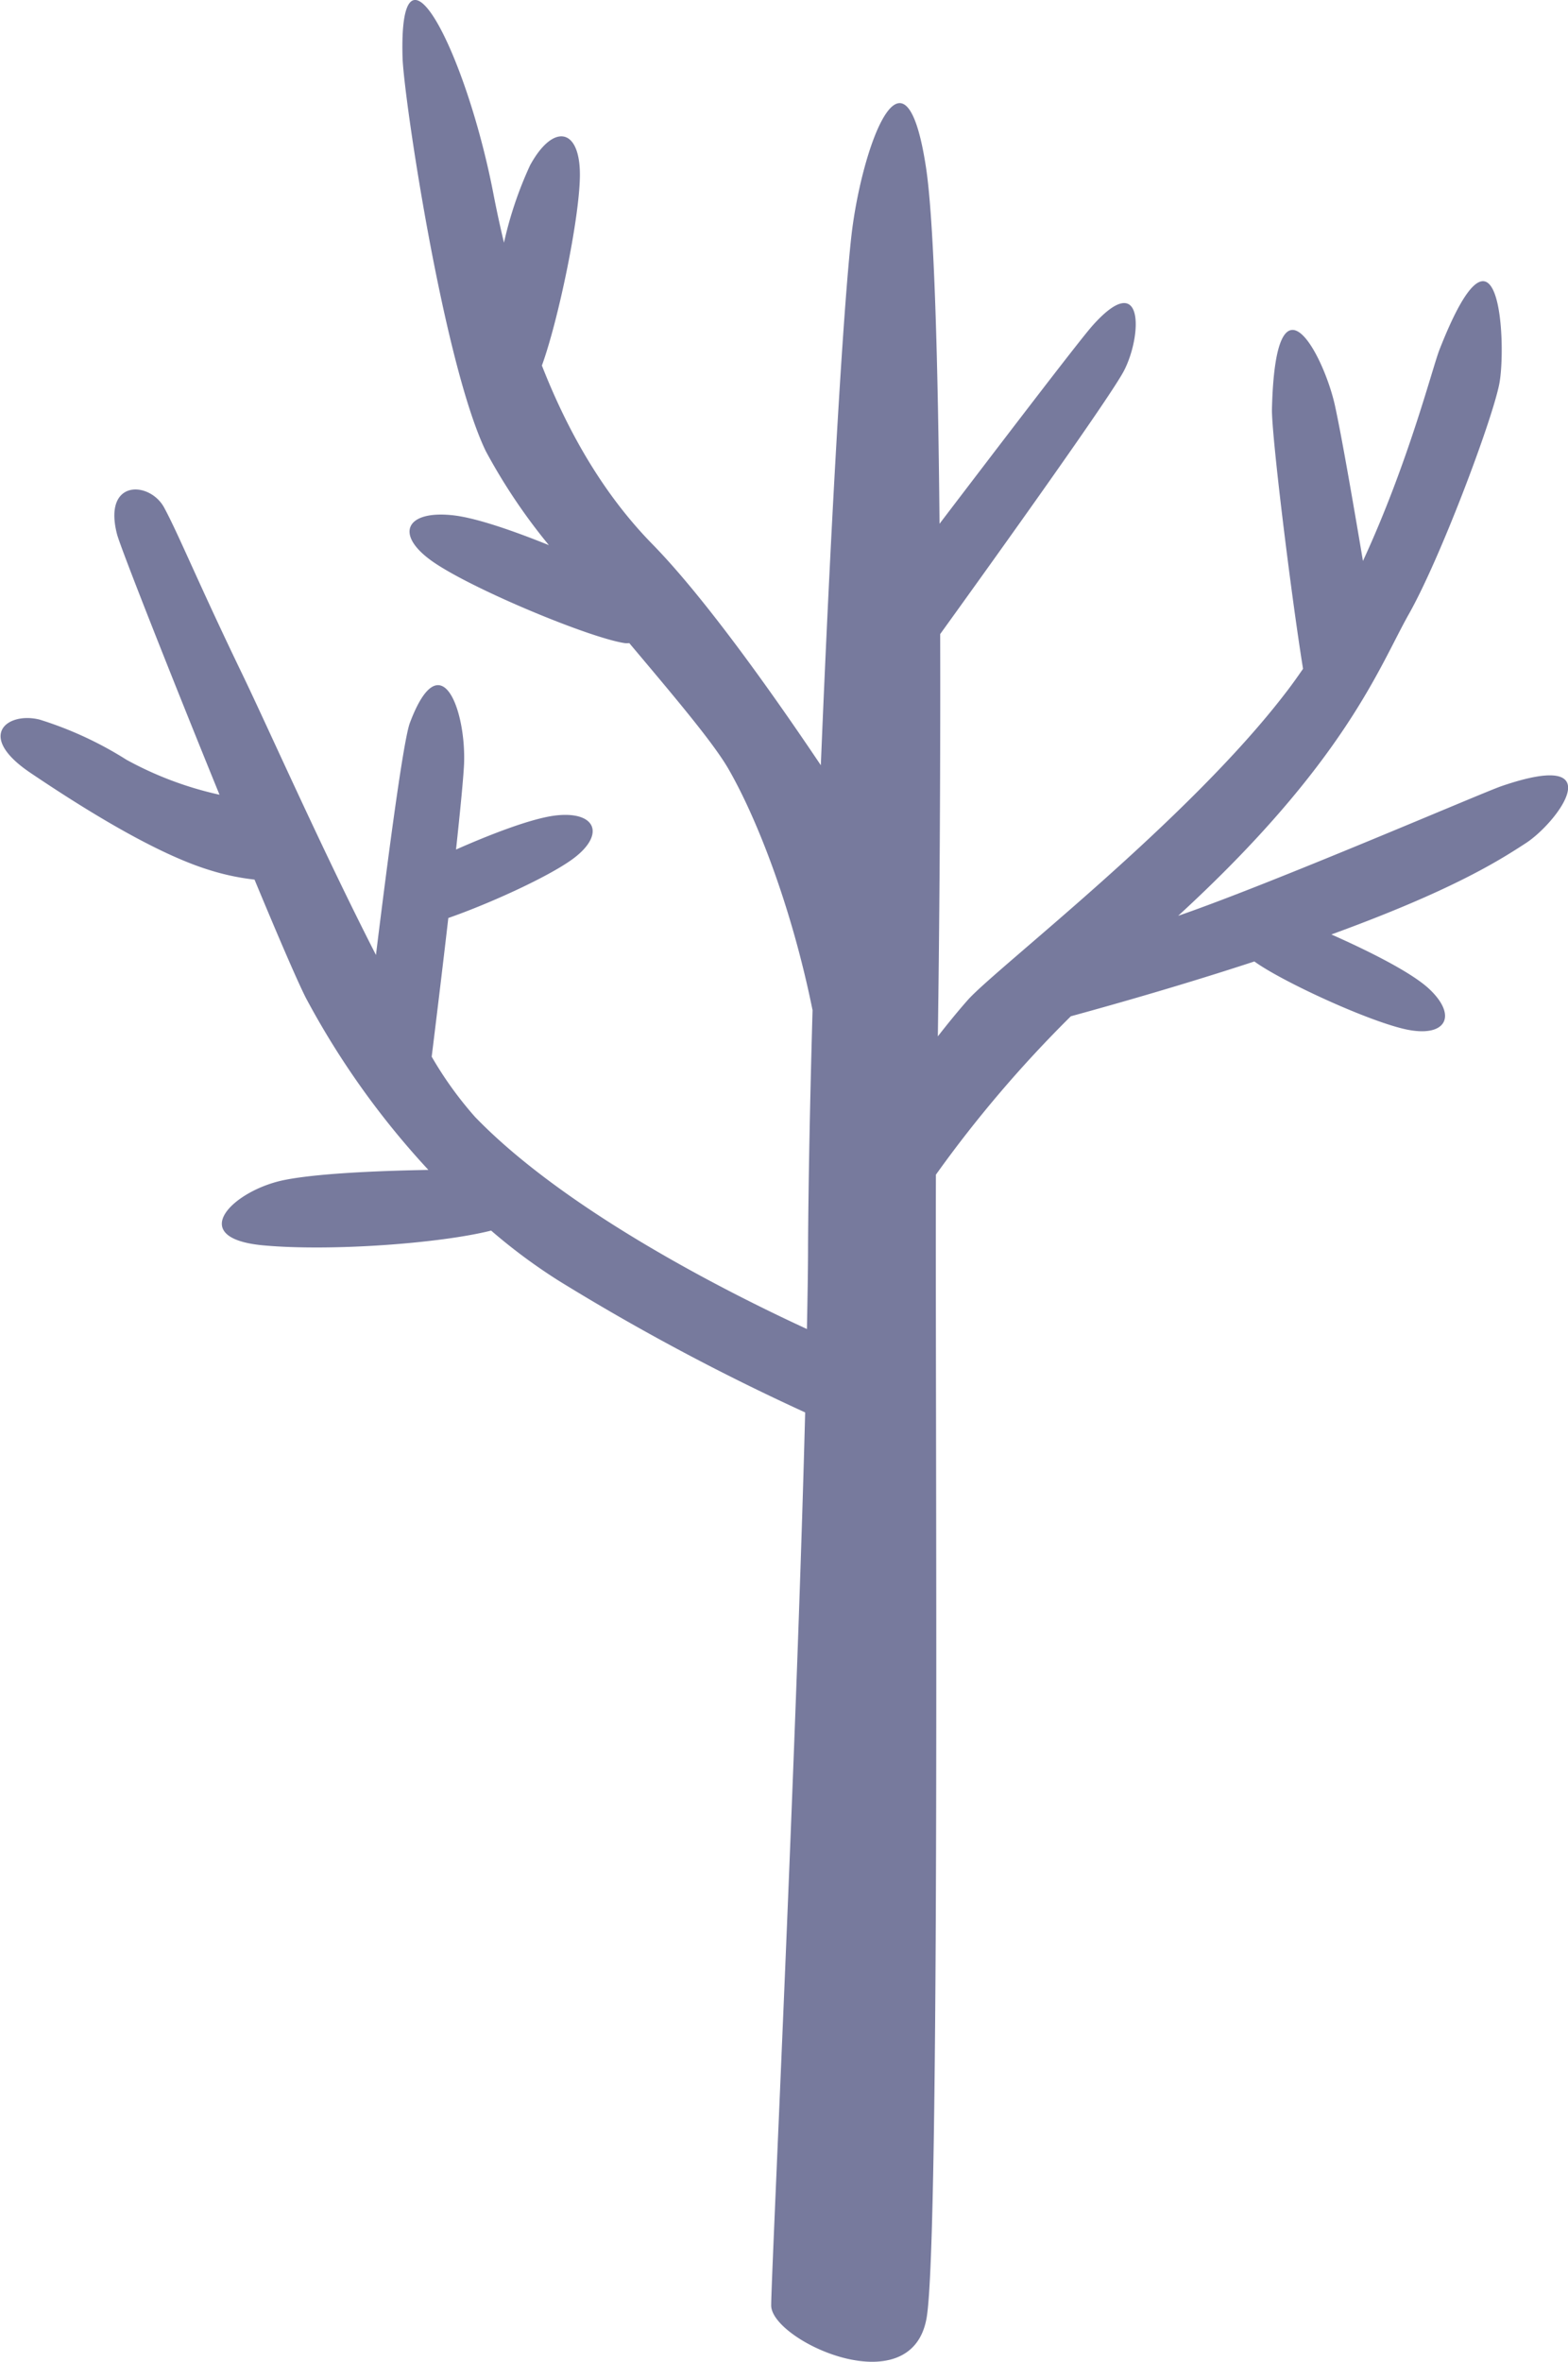 <svg id="Layer_1" data-name="Layer 1" xmlns="http://www.w3.org/2000/svg" viewBox="0 0 195.23 293.91"><defs><style>.cls-1{fill:#777a9d;}</style></defs><path class="cls-1" d="M385.58,353c-2.53.88-28.27,12-40.23,16.13,20.81-19.1,25-30.94,28.72-37.54,3.91-6.91,10.34-24,11.26-28.63s.15-23.63-7.44-4.29c-.88,2.24-3.84,14-9.53,26.3-1-5.93-2.6-15.31-3.5-19.4-1.39-6.22-7.37-17.73-7.83.46-.08,3.07,2.36,23,3.87,32.36-.73,1.06-1.47,2.1-2.25,3.1-12.21,15.89-35.56,33.85-39.39,38-1,1.12-2.39,2.79-3.83,4.64.17-11.54.34-30.79.29-50.06,7.66-10.62,21.24-29.6,22.89-32.78,2.3-4.46,2.48-12.78-3.92-5.61-1.72,1.93-12.52,16.1-19.05,24.66-.18-19.88-.66-37.73-1.7-44.44-2.67-17.33-8-2.32-9.26,8.49-1.08,9.56-2.64,37.1-3.82,66-5.31-7.91-14.18-20.59-21-27.54-5.87-6-10.34-13.56-13.73-22.2,2-5.48,4.63-18,4.73-23.47.11-6.12-3.3-6.77-6.2-1.45a47.32,47.32,0,0,0-3.25,9.63q-.74-3.08-1.35-6.26c-3.46-17.73-11.75-33.62-11.28-16.81.13,4.84,5.06,38,10.36,49A72.33,72.33,0,0,0,267,323c-4.09-1.65-8.9-3.37-11.89-3.71-6-.68-7.44,2.47-2.37,5.9s19.31,9.33,23.68,10a2.39,2.39,0,0,0,.59,0c5.45,6.48,10.45,12.36,12.36,15.68,3.55,6.17,7.86,17.18,10.46,30-.3,10.72-.51,20.77-.56,29.2,0,3.16-.07,6.68-.14,10.48-9.38-4.32-29.88-14.56-41.31-26.38a45.87,45.87,0,0,1-5.41-7.51c.55-4.46,1.34-10.93,2.07-17.26,5-1.74,12.19-5,15.32-7.22,4.22-3,3.21-6-1.65-5.57-3.19.27-9.05,2.65-12.71,4.27.52-4.82.91-8.81,1-10.65.26-6.75-2.92-15.29-6.75-5.1-.9,2.41-3.13,20-4.22,28.87-6.71-13.11-13.5-28.44-16.67-35-5.47-11.33-7.91-17.36-9.7-20.67s-7.65-3.58-5.87,3.31c.44,1.69,6.72,17.59,12.76,32.42a43.46,43.46,0,0,1-11.58-4.35,45.51,45.51,0,0,0-10.82-5c-4-1-8,2-1.15,6.62s15.67,10.07,22.29,12.1a29.49,29.49,0,0,0,5.62,1.19c2.85,6.86,5.25,12.45,6.37,14.68A102.17,102.17,0,0,0,252,400.75c-4.7.08-13.29.34-17.86,1.24-6.5,1.27-12.49,7.26-2.68,8.15,8.41.77,22.05-.25,28.35-1.84a70.3,70.3,0,0,0,8.54,6.32,281.86,281.86,0,0,0,30.56,16.31c-1.11,42.84-4.23,107.43-4.23,111.13,0,4.37,17.39,12.43,19.34,1.61,1.74-9.63,1.07-112.87,1.17-142.33a152.4,152.4,0,0,1,16.8-19.71c5.92-1.62,14.25-4,22.85-6.82,3.39,2.46,14,7.36,18.78,8.43,5.05,1.12,6.59-1.62,3-5-2.44-2.29-8.58-5.19-12.19-6.79,14.7-5.36,20.59-9,24.17-11.34C392.49,357.62,399.63,348.18,385.58,353Z" transform="translate(-198.66 -255.16)"/></svg>